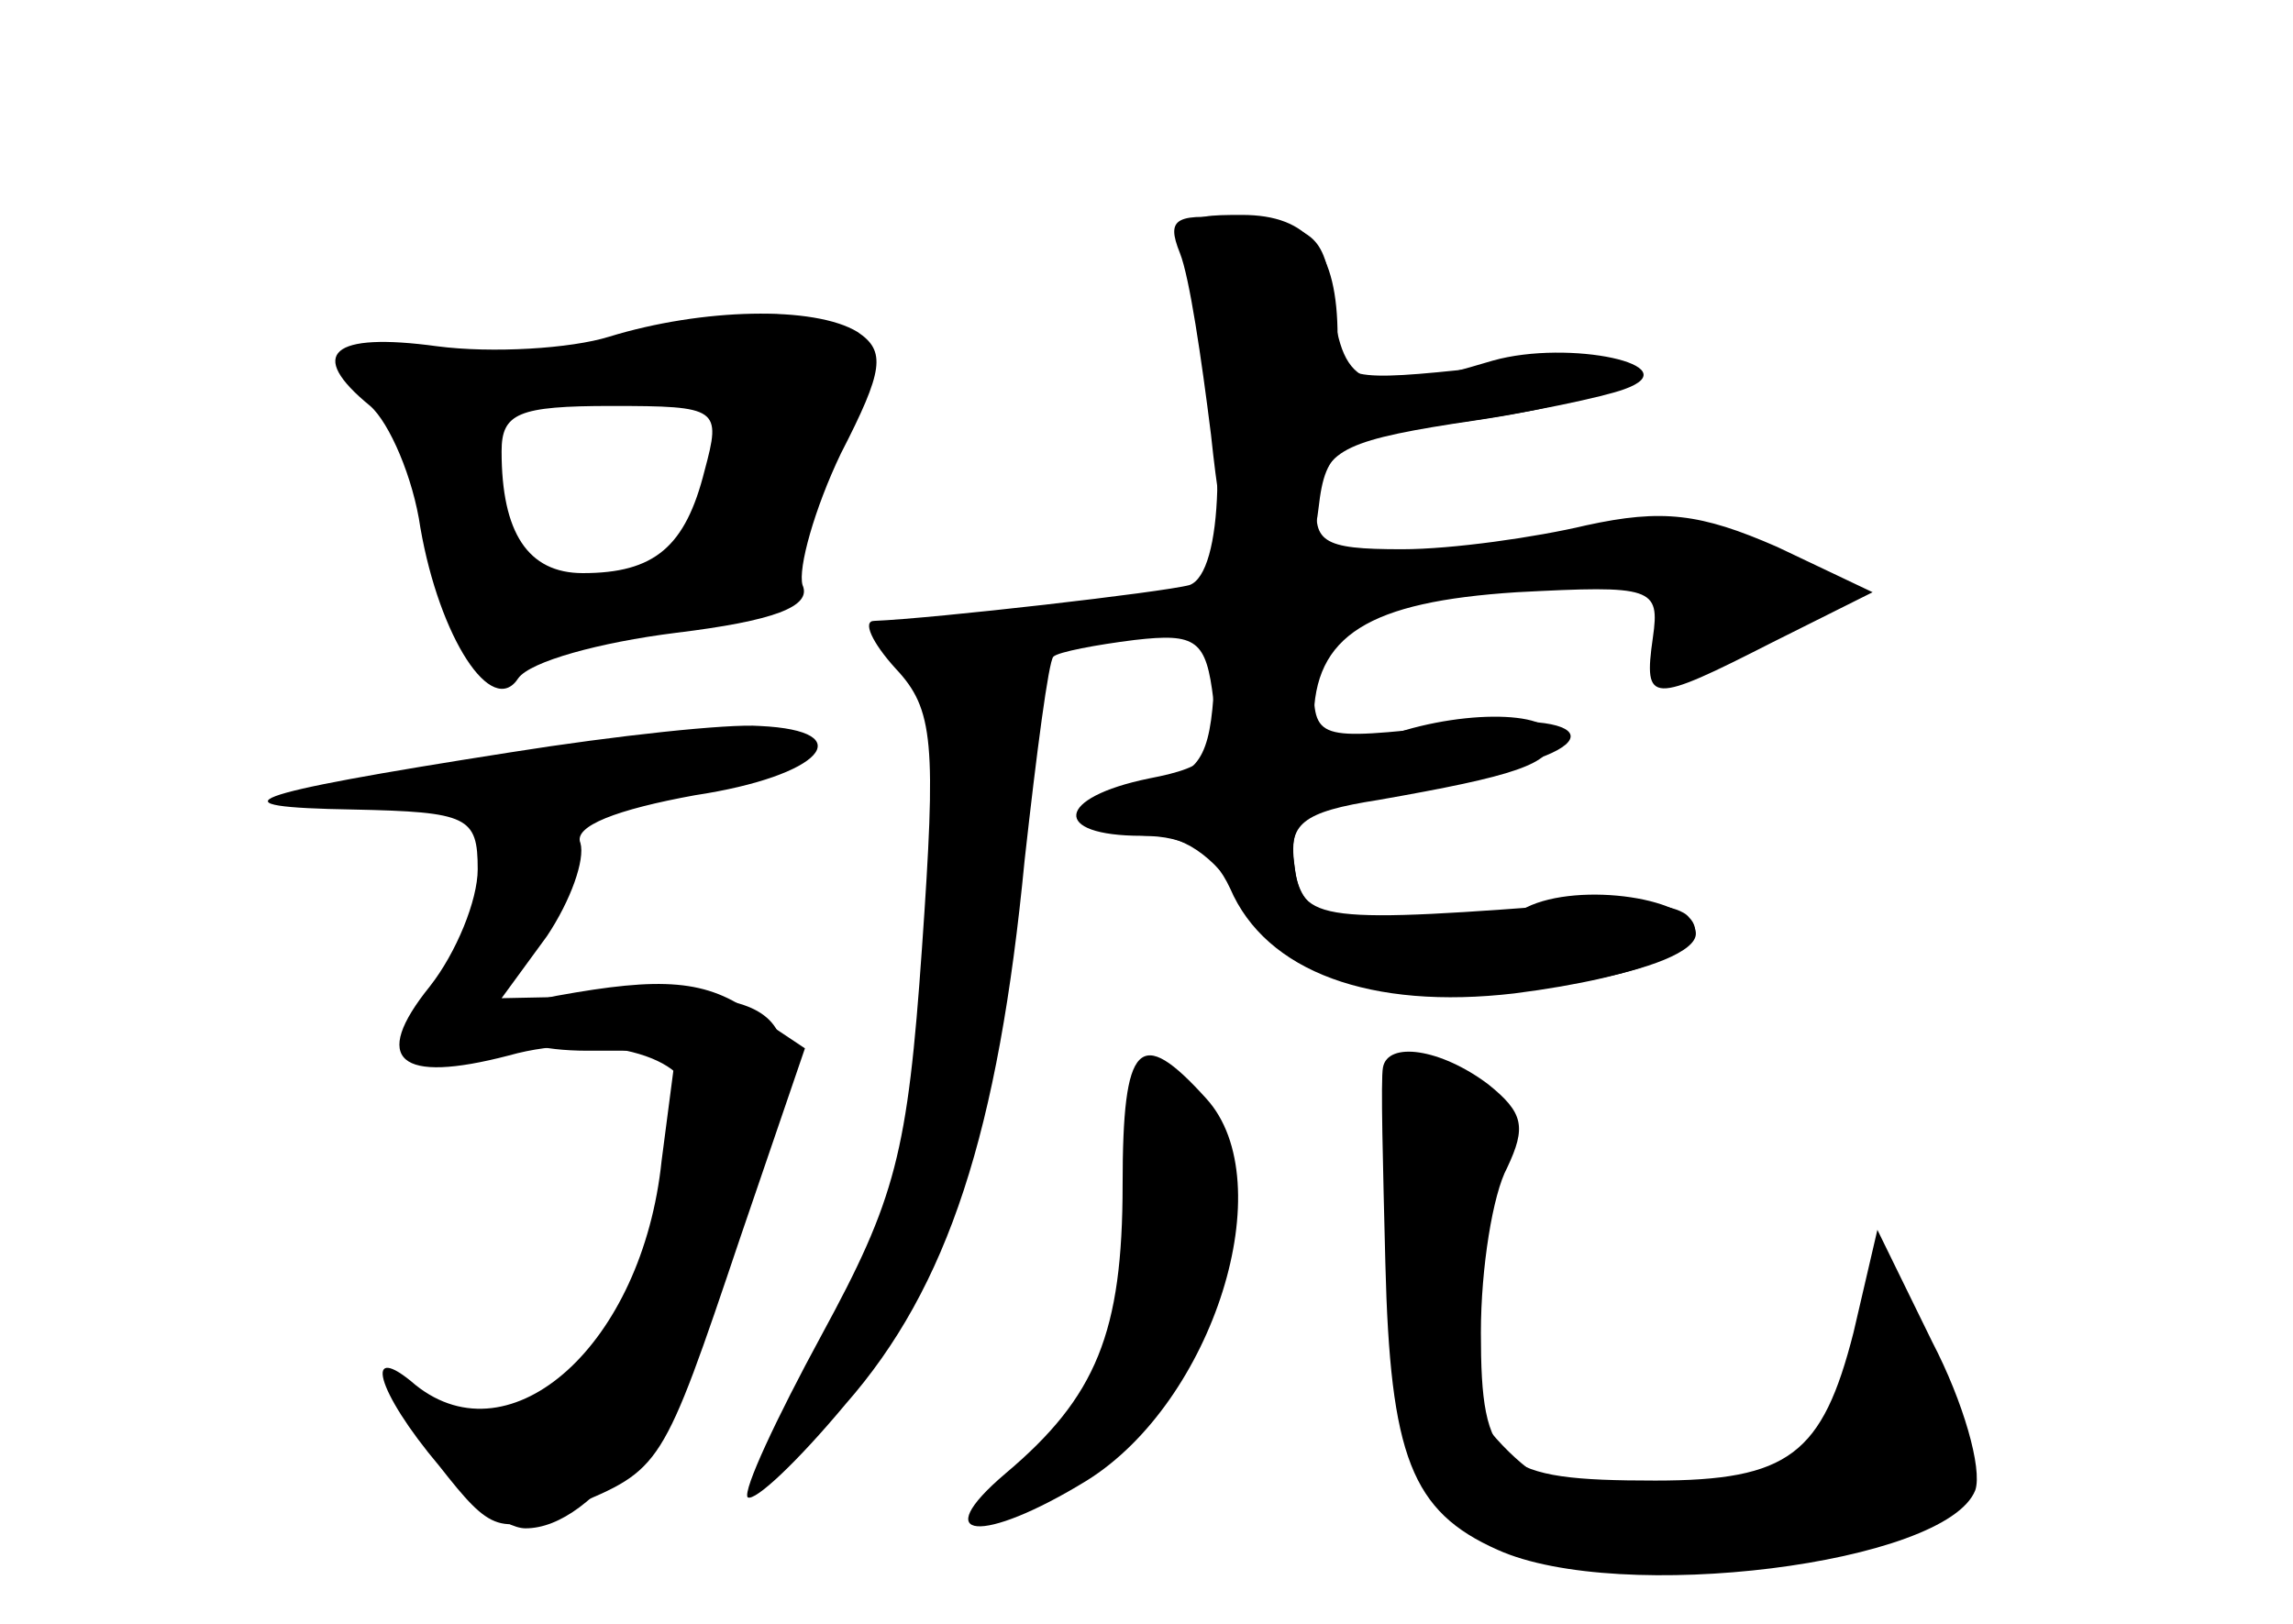 <?xml version="1.0" standalone="no"?>
<!DOCTYPE svg PUBLIC "-//W3C//DTD SVG 20010904//EN"
 "http://www.w3.org/TR/2001/REC-SVG-20010904/DTD/svg10.dtd">
<svg version="1.0" xmlns="http://www.w3.org/2000/svg"
 width="96pt" height="68pt" viewBox="0 0 96 68"
 preserveAspectRatio="xMidYMid meet">
<g transform="translate(0,68) scale(0.1,-0.1)" fill="#000000" stroke="none">
<g id="part-0" class="char-part">
  <path d="M501 553 c13 -56 11 -113 -3 -118 -11 -3 -107 -14 -132 -15 -5 0 -1
-9 9 -20 16 -17 17 -31 11 -117 -6 -86 -11 -105 -42 -162 -19 -35 -33 -65 -31
-68 3 -2 21 15 41 39 43 49 64 114 75 228 5 45 10 83 12 85 2 2 18 5 34 7 26
3 30 0 33 -25 3 -23 -1 -28 -27 -33 -39 -8 -41 -24 -3 -24 19 0 30 -7 37 -22
15 -35 59 -51 119 -44 55 7 85 20 73 32 -4 5 -22 7 -40 6 -115 -9 -122 -8
-125 15 -3 18 3 23 35 28 57 10 73 15 73 26 0 12 -42 12 -74 -1 -22 -8 -26 -7
-26 8 0 36 23 50 85 54 57 3 60 2 57 -19 -4 -28 -1 -28 50 -2 l42 21 -40 19
c-32 14 -48 16 -80 9 -21 -5 -56 -10 -77 -10 -34 0 -38 3 -35 23 3 19 12 23
66 31 81 12 83 31 2 22 -55 -6 -60 -5 -60 13 0 36 -12 51 -40 51 -27 0 -28 -1
-19 -37z"/>
  <path d="M255 539 c-16 -5 -49 -7 -72 -4 -44 6 -55 -3 -28 -25 8 -7 18 -30 21
-51 8 -46 30 -80 41 -63 5 7 34 15 66 19 41 5 57 11 53 20 -2 7 5 32 16 55 18
35 19 43 7 51 -18 11 -65 10 -104 -2z m40 -56 c-8 -32 -21 -43 -51 -43 -23 0
-34 17 -34 51 0 16 7 19 46 19 45 0 46 -1 39 -27z"/>
  <path d="M214 365 c-115 -18 -126 -23 -66 -24 48 -1 52 -3 52 -25 0 -13 -9
-35 -20 -49 -25 -31 -13 -41 33 -29 39 11 82 -2 74 -22 -3 -8 -9 -30 -12 -48
-12 -63 -52 -92 -99 -73 -17 7 -16 5 4 -23 13 -18 31 -32 40 -32 29 0 64 49
91 126 31 88 25 99 -52 97 l-49 -1 19 26 c10 15 16 32 14 39 -3 7 15 14 48 20
53 8 70 27 27 29 -13 1 -60 -4 -104 -11z"/>
  <path d="M470 184 c0 -62 -11 -89 -49 -121 -33 -28 -10 -30 34 -3 53 33 82
125 50 160 -28 31 -35 24 -35 -36z"/>
  <path d="M579 233 c-1 -5 0 -41 1 -82 2 -81 11 -104 47 -120 51 -23 188 -6
200 25 3 9 -5 37 -18 62 l-23 47 -10 -43 c-13 -51 -27 -62 -83 -62 -66 0 -73
6 -73 62 0 27 5 58 11 69 8 17 7 23 -8 35 -20 15 -42 18 -44 7z"/>
</g>
<g id="part-1" class="char-part">
  <path d="M270 538 c-19 -5 -54 -8 -77 -6 -40 3 -54 -4 -34 -16 5 -3 14 -28 21
-56 13 -54 25 -69 43 -51 6 6 33 11 59 11 41 0 48 3 48 20 0 10 8 35 17 55 15
31 15 37 3 45 -18 12 -34 11 -80 -2z m30 -45 c0 -38 -9 -49 -48 -56 -34 -7
-35 -6 -46 45 -6 24 -3 27 26 31 69 8 68 8 68 -20z"/>
</g>
<g id="part-2" class="char-part">
  <path d="M233 263 c-36 -7 -27 -23 13 -23 l37 0 -6 -46 c-8 -77 -63 -126 -103
-94 -22 19 -17 -2 10 -34 22 -28 25 -29 55 -17 38 16 38 15 71 113 l27 79 -21
14 c-20 15 -39 16 -83 8z"/>
</g>
<g id="part-3" class="char-part">
  <path d="M494 574 c4 -10 9 -44 13 -76 5 -47 9 -58 24 -58 12 0 19 9 21 27 3
26 8 29 58 36 30 4 62 11 70 14 28 10 -23 21 -55 12 -53 -16 -63 -12 -67 24
-3 28 -7 32 -37 35 -29 3 -33 1 -27 -14z"/>
</g>
<g id="part-4" class="char-part">
  <path d="M508 388 c-2 -28 -8 -34 -31 -36 -32 -4 -27 -22 6 -22 14 0 28 -11
38 -29 13 -22 26 -30 62 -35 47 -7 127 8 127 23 0 15 -49 22 -71 11 -11 -6
-37 -10 -57 -8 -29 2 -38 8 -40 25 -3 23 4 26 70 38 64 10 59 29 -5 21 -56 -6
-57 -6 -57 19 0 18 -5 25 -19 25 -15 0 -21 -8 -23 -32z"/>
</g>
<g id="part-5" class="char-part">
  <path d="M580 230 c0 -8 24 -20 41 -20 6 0 8 4 5 9 -8 12 -46 21 -46 11z"/>
  <path d="M587 202 c-2 -4 -3 -32 -2 -62 1 -36 5 -54 13 -53 7 2 9 -4 5 -14 -5
-12 -3 -14 7 -8 10 6 12 4 7 -7 -9 -24 66 -42 123 -29 24 5 46 15 48 21 2 5 7
8 11 6 4 -3 13 -1 20 4 11 6 9 16 -10 46 l-23 38 -7 -33 c-4 -19 -6 -39 -5
-45 2 -6 1 -8 -1 -3 -3 4 -8 5 -12 2 -17 -10 -76 -16 -102 -10 -29 7 -64 58
-53 77 3 5 9 22 14 37 7 24 5 30 -11 34 -10 3 -20 2 -22 -1z"/>
</g>
</g>
</svg>
